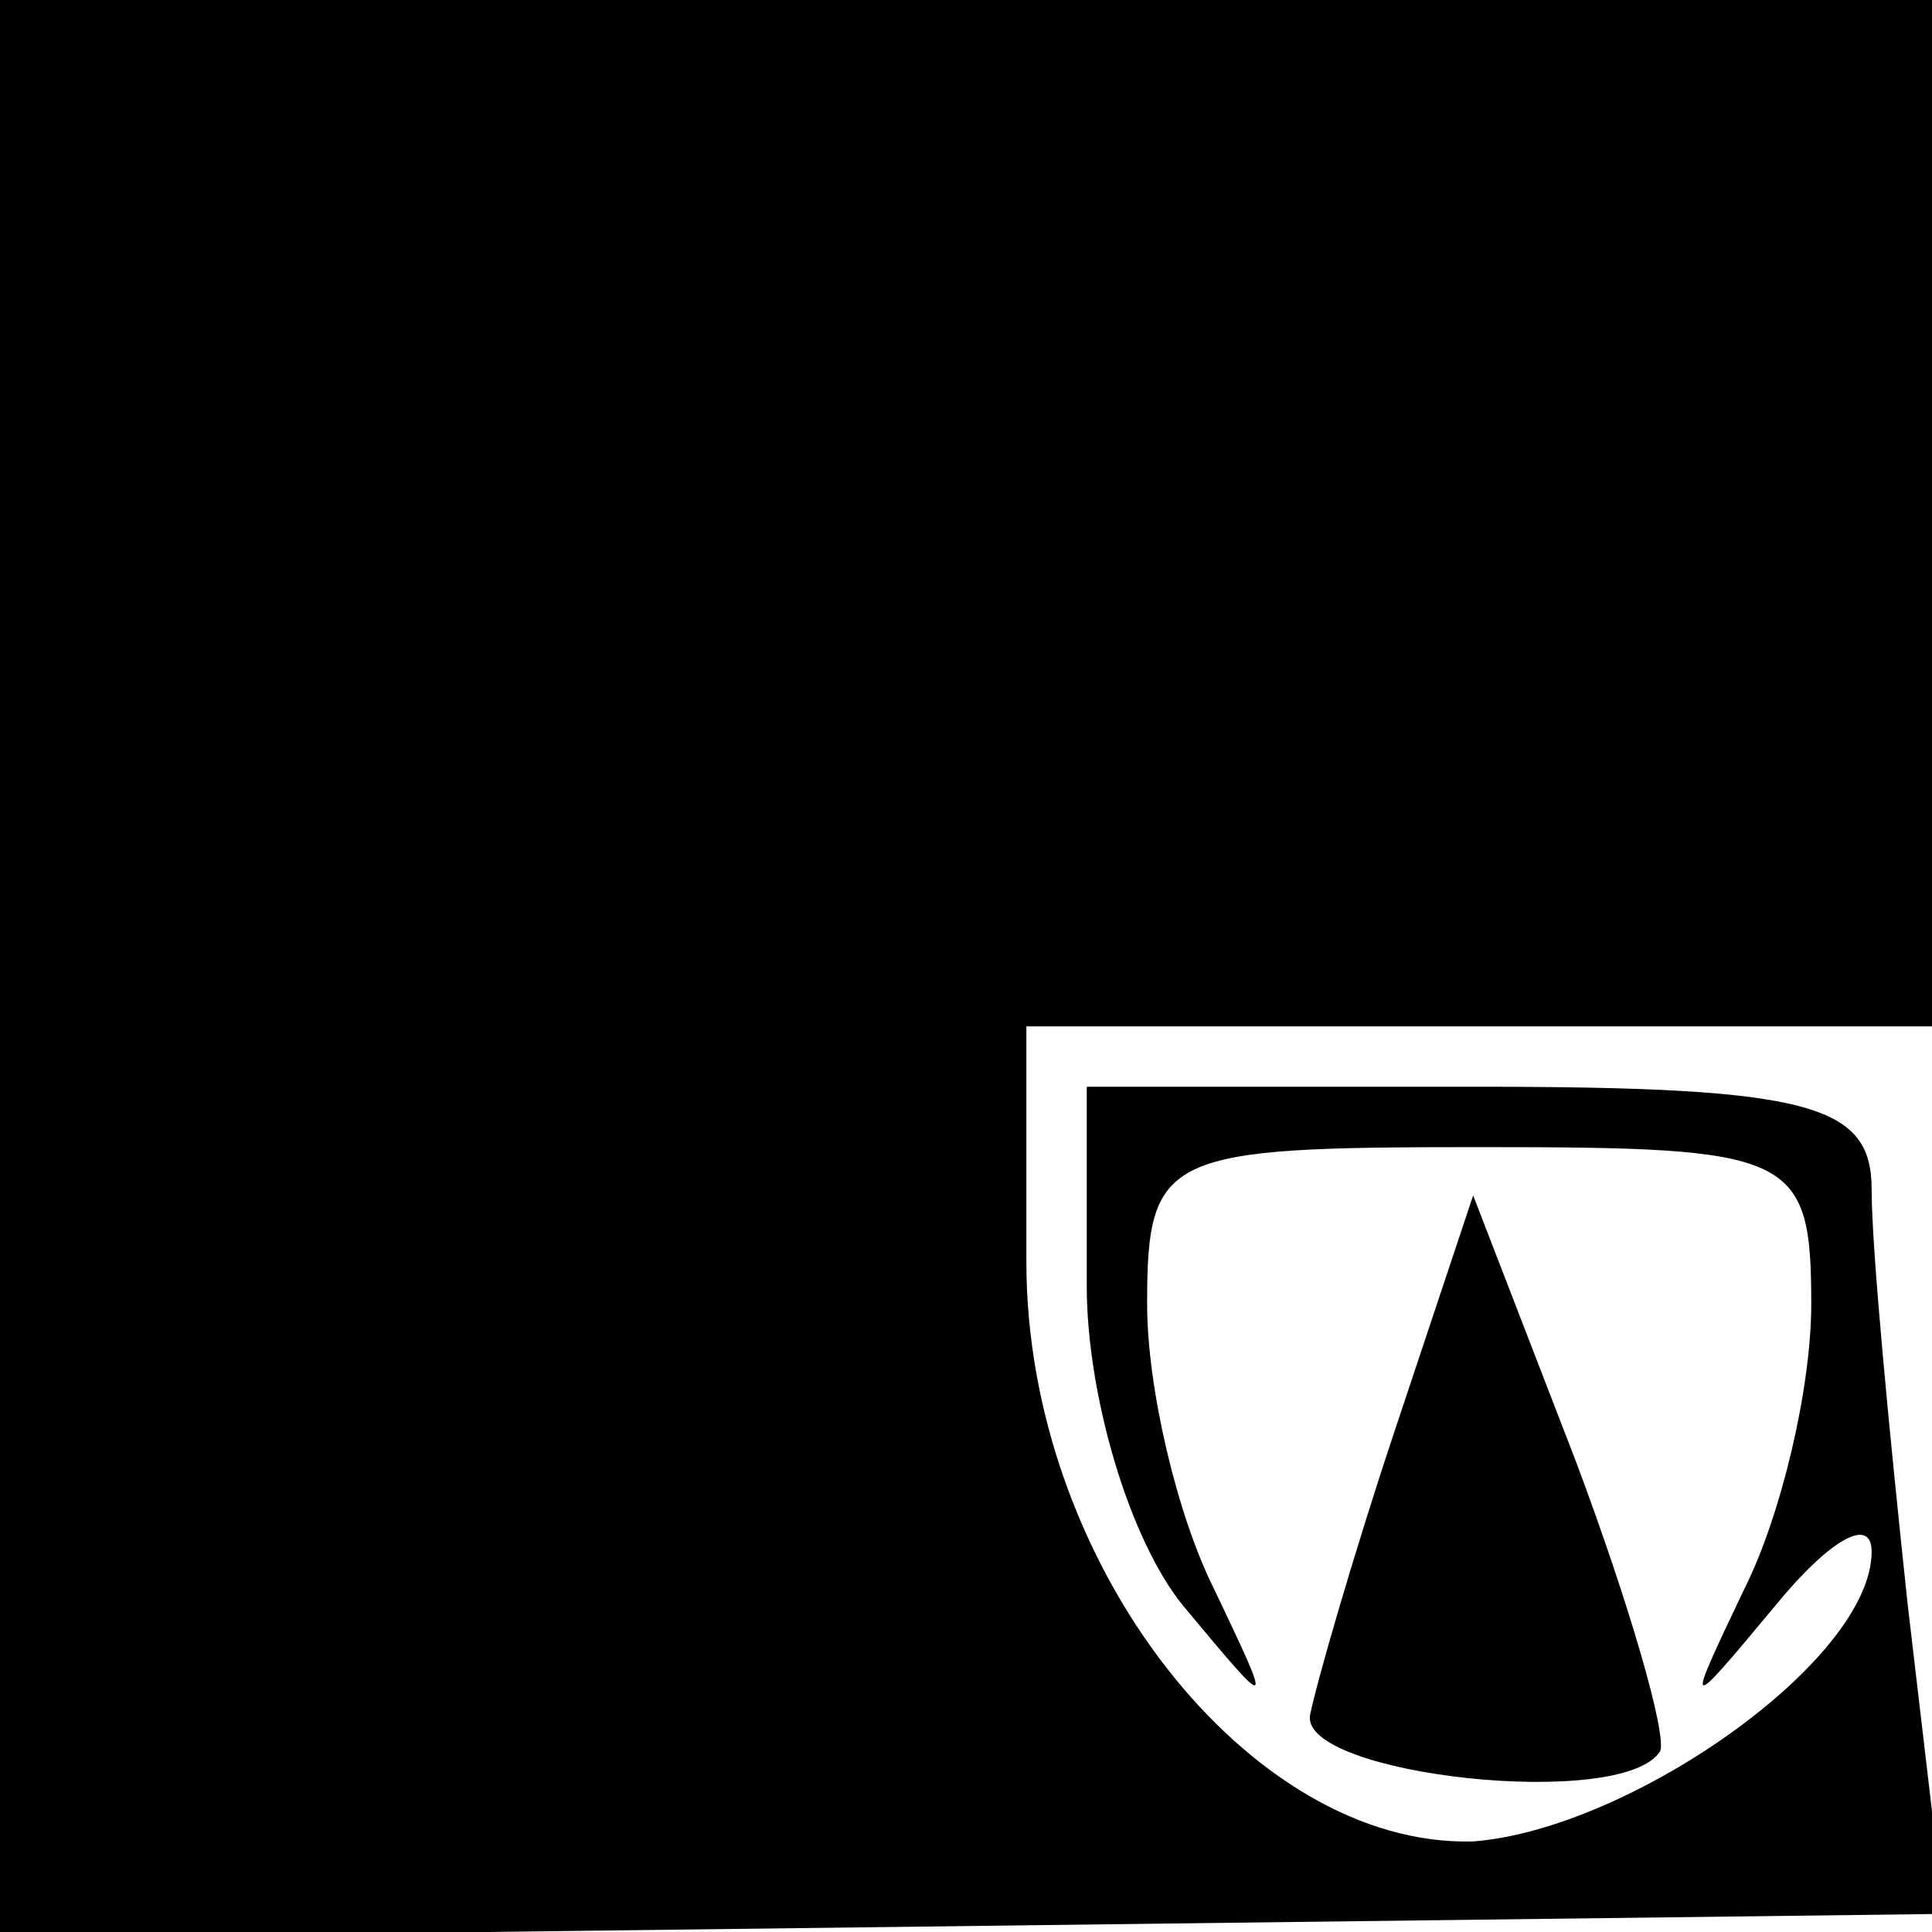<?xml version="1.0" standalone="no"?>
<!DOCTYPE svg PUBLIC "-//W3C//DTD SVG 20010904//EN"
 "http://www.w3.org/TR/2001/REC-SVG-20010904/DTD/svg10.dtd">
<svg version="1.0" xmlns="http://www.w3.org/2000/svg"
 width="32pt" height="32pt" viewBox="0 0 32 32"
 preserveAspectRatio="xMidYMid meet">
<g transform="translate(0,32) scale(0.1,-0.1)"
fill="#000000" stroke="none">
<path fill="#000000" stroke="none" d="M0 160 l0 -161 161 2 161 2 -6 51 c-3
28 -6 59 -6 69 0 14 -10 17 -65 17 l-65 0 0 -33 c0 -18 7 -42 16 -53 15 -18
15 -18 5 3 -6 12 -11 33 -11 47 0 25 3 26 55 26 52 0 55 -1 55 -26 0 -14 -5
-35 -11 -47 -10 -21 -10 -21 5 -3 9 11 16 15 16 9 0 -18 -40 -46 -66 -48 -37
-1 -74 46 -74 96 l0 39 75 0 75 0 0 85 0 85 -160 0 -160 0 0 -160z"/>
<path fill="#000000" stroke="none" d="M231 83 c-7 -21 -13 -42 -14 -47 -2
-10 52 -16 58 -6 1 3 -5 24 -14 48 l-17 44 -13 -39z"/>
</g>
</svg>
